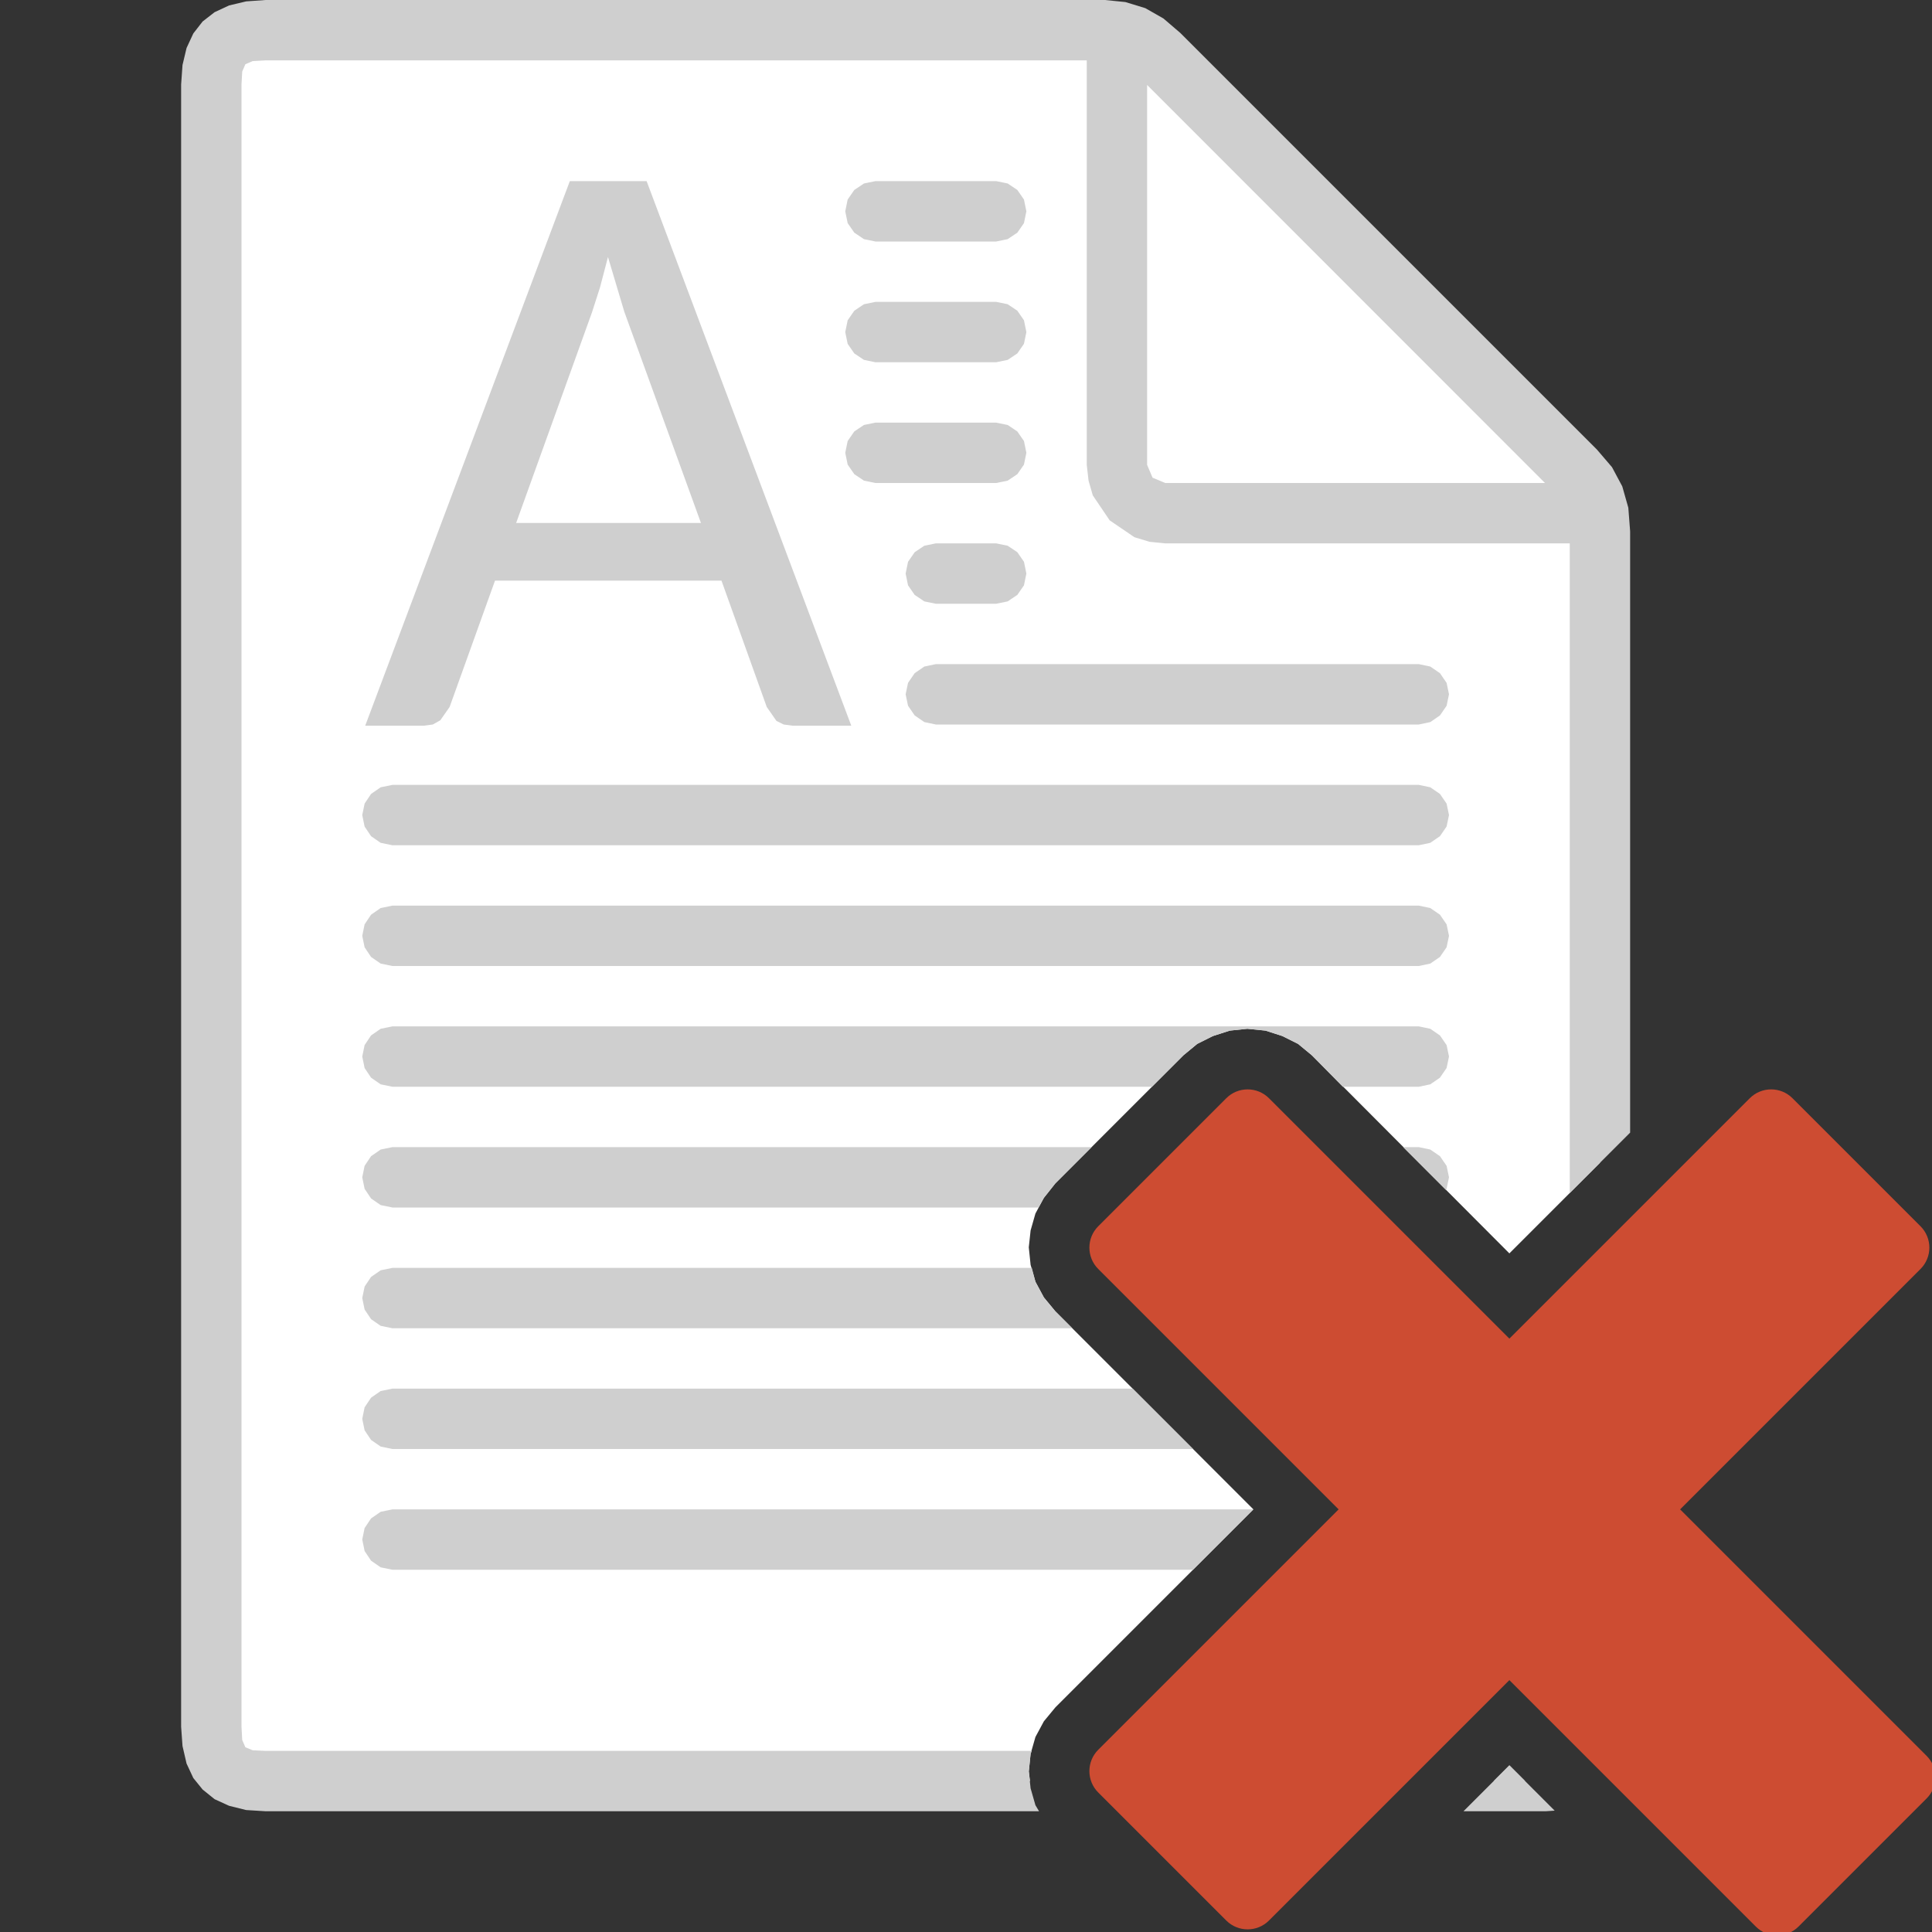 <svg version="1.1" id="Layer_1" xmlns="http://www.w3.org/2000/svg" xmlns:xlink="http://www.w3.org/1999/xlink" x="0px" y="0px" width="32px" height="32px" viewBox="0 0 32 32" enable-background="new 0 0 32 32" xml:space="preserve">
  <rect x="0" y="0" width="32" height="32" fill="#333333" stroke="none"/>
  <g id="main">
    <g id="icon">
      <g>
        <path d="M3.991,0.551L3.712,0.71L3.551,0.989L3.5,1.4L3.5,28.6L3.551,29.01L3.712,29.29L3.991,29.45L4.4,29.5L17.06,29.5L17.04,29.34L17.07,29.05L17.15,28.77L17.29,28.51L17.48,28.28L20.76,25L17.48,21.72L17.29,21.49L17.15,21.23L17.07,20.95L17.04,20.66L17.07,20.38L17.15,20.1L17.29,19.84L17.48,19.6L19.6,17.48L19.83,17.29L20.09,17.16L20.37,17.07L20.66,17.04L20.96,17.07L21.24,17.16L21.5,17.29L21.73,17.48L25,20.76L26.5,19.26L26.5,8.8L26.47,8.489L26.39,8.226L26.27,8L26.1,7.8L19.2,0.9L18.94,0.69L18.71,0.569L18.3,0.5L4.4,0.5zM24.74,29.5L25.26,29.5L25,29.24zz" fill-rule="evenodd" fill="#FFFFFF"/>
        <path d="M4.077,0.023L3.795,0.09L3.554,0.202L3.356,0.356L3.202,0.554L3.09,0.795L3.023,1.077L3,1.4L3,28.6L3.023,28.92L3.09,29.21L3.202,29.45L3.356,29.64L3.554,29.8L3.795,29.91L4.077,29.98L4.4,30L17.21,30L17.15,29.9L17.07,29.62L17.04,29.34L17.07,29.05L17.09,29L4.4,29L4.185,28.99L4.064,28.94L4.012,28.82L4,28.6L4,1.4L4.012,1.185L4.064,1.064L4.185,1.012L4.4,1L18,1L18,7.7L18.03,7.962L18.1,8.205L18.38,8.619L18.79,8.898L19.04,8.974L19.3,9L26,9L26,19.76L27,18.76L27,8.8L26.97,8.409L26.87,8.056L26.7,7.738L26.45,7.446L19.55,0.546L19.27,0.306L18.97,0.135L18.64,0.034L18.3,0L4.4,0zM25.59,8L19.3,8L19.09,7.912L19,7.7L19,1.407zM24.24,30L25.6,30L25.75,29.99L25,29.24zz" fill="#cfcfcf"/>
      </g>
      <path d="M14.31,3.039L14.15,3.146L14.04,3.305L14,3.5L14.04,3.695L14.15,3.854L14.31,3.961L14.5,4L16.5,4L16.69,3.961L16.85,3.854L16.96,3.695L17,3.5L16.96,3.305L16.85,3.146L16.69,3.039L16.5,3L14.5,3zM14.31,5.039L14.15,5.146L14.04,5.305L14,5.5L14.04,5.695L14.15,5.854L14.31,5.961L14.5,6L16.5,6L16.69,5.961L16.85,5.854L16.96,5.695L17,5.5L16.96,5.305L16.85,5.146L16.69,5.039L16.5,5L14.5,5zM14.31,7.039L14.15,7.146L14.04,7.305L14,7.5L14.04,7.695L14.15,7.854L14.31,7.961L14.5,8L16.5,8L16.69,7.961L16.85,7.854L16.96,7.695L17,7.5L16.96,7.305L16.85,7.146L16.69,7.039L16.5,7L14.5,7zM15.31,9.039L15.15,9.146L15.04,9.305L15,9.5L15.04,9.695L15.15,9.854L15.31,9.961L15.5,10L16.5,10L16.69,9.961L16.85,9.854L16.96,9.695L17,9.5L16.96,9.305L16.85,9.146L16.69,9.039L16.5,9L15.5,9zM15.31,11.04L15.15,11.15L15.04,11.31L15,11.5L15.04,11.69L15.15,11.85L15.31,11.96L15.5,12L23.5,12L23.69,11.96L23.85,11.85L23.96,11.69L24,11.5L23.96,11.31L23.85,11.15L23.69,11.04L23.5,11L15.5,11zM6.305,13.04L6.146,13.15L6.039,13.31L6,13.5L6.039,13.69L6.146,13.85L6.305,13.96L6.5,14L23.5,14L23.69,13.96L23.85,13.85L23.96,13.69L24,13.5L23.96,13.31L23.85,13.15L23.69,13.04L23.5,13L6.5,13zM6.305,15.04L6.146,15.15L6.039,15.31L6,15.5L6.039,15.69L6.146,15.85L6.305,15.96L6.5,16L23.5,16L23.69,15.96L23.85,15.85L23.96,15.69L24,15.5L23.96,15.31L23.85,15.15L23.69,15.04L23.5,15L6.5,15zM6.305,17.04L6.146,17.15L6.039,17.31L6,17.5L6.039,17.69L6.146,17.85L6.305,17.96L6.5,18L19.08,18L19.6,17.48L19.83,17.29L20.09,17.16L20.37,17.07L20.66,17.04L20.96,17.07L21.24,17.16L21.5,17.29L21.73,17.48L22.24,18L23.5,18L23.69,17.96L23.85,17.85L23.96,17.69L24,17.5L23.96,17.31L23.85,17.15L23.69,17.04L23.5,17L6.5,17zM6.305,19.04L6.146,19.15L6.039,19.31L6,19.5L6.039,19.69L6.146,19.85L6.305,19.96L6.5,20L17.2,20L17.29,19.84L17.48,19.6L18.08,19L6.5,19zM23.95,19.71L23.96,19.69L24,19.5L23.96,19.31L23.85,19.15L23.69,19.04L23.5,19L23.24,19zM6.305,21.04L6.146,21.15L6.039,21.31L6,21.5L6.039,21.69L6.146,21.85L6.305,21.96L6.5,22L17.76,22L17.48,21.72L17.29,21.49L17.15,21.23L17.09,21L6.5,21zM6.305,23.04L6.146,23.15L6.039,23.31L6,23.5L6.039,23.69L6.146,23.85L6.305,23.96L6.5,24L19.76,24L18.76,23L6.5,23zM6.305,25.04L6.146,25.15L6.039,25.31L6,25.5L6.039,25.69L6.146,25.85L6.305,25.96L6.5,26L19.76,26L20.76,25L6.5,25zz" fill="#cfcfcf"/>
      <path d="M6.049,12.02L7.02,12.02L7.169,12L7.293,11.93L7.447,11.71L8.199,9.617L11.95,9.617L12.7,11.71L12.86,11.94L12.98,12L13.13,12.02L14.1,12.02L10.71,3L9.438,3zM10.34,5.162L11.61,8.662L8.549,8.662L9.805,5.174L9.938,4.76L10.07,4.257zz" fill="#cfcfcf"/>
    </g>
    <g id="overlay">
      <path d="M31.91,29.789l-2.121,2.121c-0.195,0.195,-0.512,0.195,-0.707,0L25,27.828l-3.982,3.982c-0.195,0.195,-0.512,0.195,-0.707,0l-2.121,-2.121c-0.195,-0.195,-0.195,-0.512,0,-0.707L22.172,25l-3.982,-3.982c-0.195,-0.195,-0.195,-0.512,0,-0.707l2.121,-2.121c0.195,-0.195,0.512,-0.195,0.707,0L25,22.172l3.982,-3.982c0.195,-0.195,0.512,-0.195,0.707,0l2.121,2.121c0.195,0.195,0.195,0.512,0,0.707L27.828,25l4.082,4.082C32.106,29.277,32.106,29.594,31.91,29.789z" fill-rule="evenodd" fill="#CD4C32"/>
    </g>
  </g>
</svg>